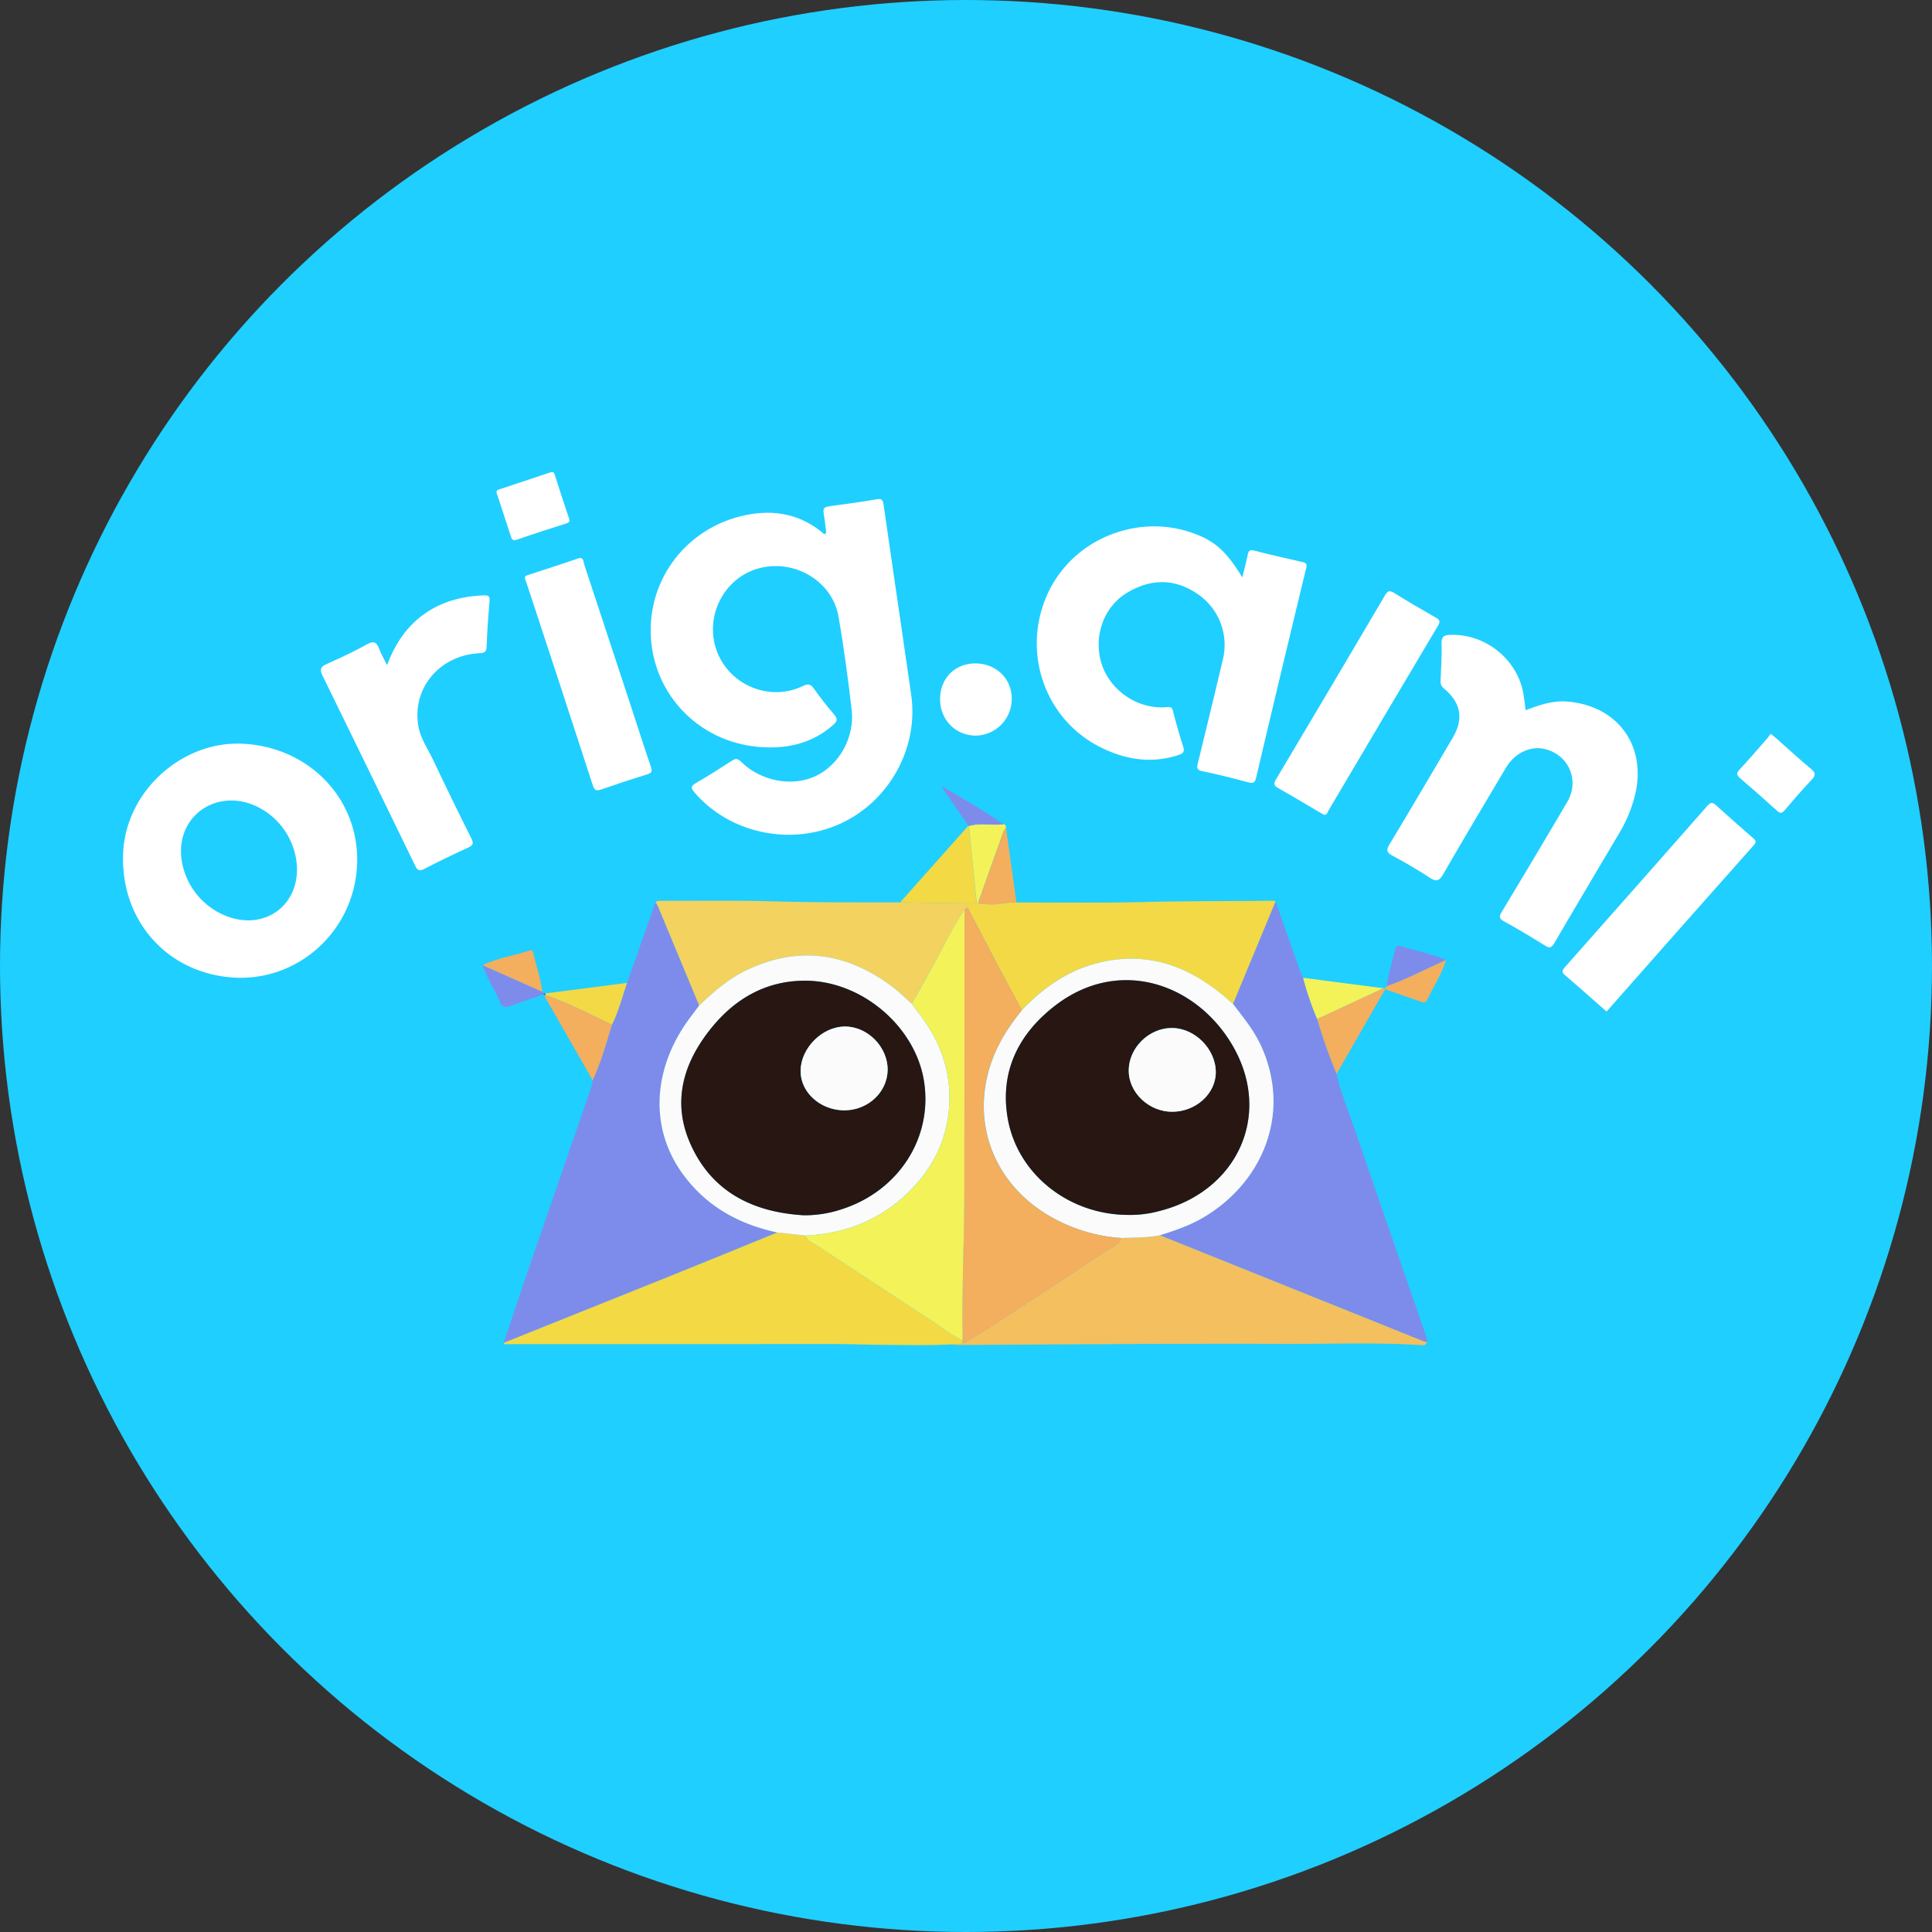 <svg xmlns="http://www.w3.org/2000/svg" viewBox="0 0 963.68 963.68"><rect x="0" y="0" width="963.68" height="963.68" fill="#333333" stroke="none"/><defs><style>.cls-1{fill:#1fcfff;}.cls-2{fill:#fff;}.cls-3{fill:#7d8cea;}.cls-4{fill:#f3bf5f;}.cls-5{fill:#f3d944;}.cls-6{fill:#f3d945;}.cls-7{fill:#f3d25f;}.cls-8{fill:#f3ae5e;}.cls-9{fill:#f3f259;}.cls-10{fill:#3955b0;}.cls-11{fill:#fbfbfb;}.cls-12{fill:#281612;}</style></defs><g id="Calque_2" data-name="Calque 2"><g id="Calque_1-2" data-name="Calque 1"><circle class="cls-1" cx="481.84" cy="481.84" r="481.84"/><path class="cls-2" d="M412.12,265.68c-.3-2.44-.53-4.89-.93-7.31-.88-5.45-.91-5.39,4.78-6.17,7-1,14.09-1.82,21.06-3.13,2.8-.53,3.36.27,3.72,2.77,3,21.07,6.12,42.12,9.19,63.18q2.32,15.9,4.6,31.81c3.72,26.42-11.16,53.16-35.69,64.15-24.81,11.13-54.9,4.61-72.24-15.49-2-2.3-2.27-3.34.65-5,6-3.43,11.88-7.21,17.72-11,1.83-1.18,2.9-1.32,4.67.45,9.77,9.79,25.69,12.7,37.32,7.11S426.42,367.8,424.81,354c-1.82-15.53-3.87-31-6.55-46.44-3.12-17.9-22.38-29.06-40.23-23.95C360.75,288.57,351.16,308,357.64,325s26.43,25.07,42.73,17.24c2.59-1.24,3.86-1.22,5.56,1.19,3.17,4.5,6.59,8.84,10.16,13,1.89,2.22,1.5,3.42-.56,5.23-10.76,9.48-23.59,12.08-37.29,10.88-29.56-2.6-52.05-25.85-53.6-54.94-1.57-29.29,18.43-54.9,47.61-60.73,14.45-2.89,27.64-.22,39,9.66l.86.61Z"/><path class="cls-2" d="M619.66,288c1-4.09,1.93-7.57,2.67-11.1.43-2,.92-2.9,3.41-2.24,7.84,2.07,15.77,3.76,23.66,5.63,1.56.37,2.74.58,2.14,3.06q-12.69,52.28-25,104.63c-.55,2.32-1.41,2.91-3.86,2.25-7.54-2-15.13-3.95-22.78-5.51-2.91-.59-3-1.69-2.4-4.1q6.31-25.69,12.41-51.44a30.68,30.68,0,0,0-12.08-32.57c-11.35-8-23.18-8.17-35.09-1.28-10.6,6.13-16.14,18.2-14.41,30.74,2.2,16,17.38,28.06,33.73,26.66,1.77-.15,2.51,0,3,1.89,1.55,6,3.25,12,5.15,17.93.79,2.48-.21,3.31-2.25,4-13.62,4.53-26.67,2.39-39.11-3.86-28.06-14.08-39.5-48.08-26.12-76.89,12.88-27.73,46.56-40.69,75-28.85C606.84,270.72,612.14,275.74,619.66,288Z"/><path class="cls-2" d="M761,354.29c6.91-2.74,13.72-4.94,20.92-4.33,25.35,2.12,39.79,22.53,33.49,47.17a69.09,69.09,0,0,1-7.47,18c-10.9,18.42-21.86,36.81-32.64,55.3-1.47,2.52-2.52,2.55-4.79,1.14-6.63-4.12-13.33-8.16-20.17-11.92-2.58-1.42-2.72-2.43-1.25-4.87q16.49-27.3,32.66-54.79c6.37-10.84.62-23.75-11.53-26.44-7-1.56-14.67,2.12-19,9.31-10.5,17.65-21,35.27-31.28,53.08-2.16,3.74-3.7,3.92-7.09,1.67-5.91-3.9-12.09-7.41-18.3-10.82-2.71-1.49-3.28-2.63-1.55-5.5,10.6-17.59,21-35.31,31.45-53,5.73-9.65,4.45-17.55-4.24-24.91a4.13,4.13,0,0,1-1.64-3.7c.24-6.22.62-12.45.47-18.67-.08-3.29,1.05-4.21,4.13-4.33,18.16-.7,34.44,12.73,36.89,30.61C760.38,349.42,760.63,351.57,761,354.29Z"/><path class="cls-2" d="M121.55,371c33.89,1.94,58.63,29,56.49,61.69-2.11,32.33-29.7,56.93-61.57,54.91-33.44-2.13-56.89-29-55-62.92C63.2,394.25,91.2,369.23,121.55,371Zm26.6,62.63a35.44,35.44,0,0,0-21.48-32c-19.38-8-38.3,5.57-36.24,26a35.69,35.69,0,0,0,25.15,30.22C132.9,462.94,148.15,451.62,148.15,433.6Z"/><path class="cls-2" d="M193.09,331.79c8.06-22.21,24.94-34.13,48.52-34.82,2.61-.08,2.72,1,2.55,3.1-.61,7.36-1.19,14.72-1.42,22.09-.08,2.78-.72,3.53-3.6,3.66-20.06,1-33.89,17.69-30.4,36.72,1.1,6,4.76,11.12,7.34,16.59q9.27,19.59,19,39c1.3,2.6.9,3.52-1.64,4.68q-11,5-21.84,10.62c-2.45,1.26-3.38.72-4.51-1.61q-23-47.4-46.15-94.69c-1.62-3.28-1.08-4.54,2.16-6,6.74-3,13.45-6.09,19.86-9.7,3.66-2.06,5-.92,6.24,2.37C190.19,326.43,191.64,328.89,193.09,331.79Z"/><path class="cls-2" d="M660.5,406.46c-.68-.38-1.31-.72-1.94-1.09-7-4.1-13.92-8.27-21-12.26-2.09-1.19-2.4-2.18-1.12-4.32Q663.75,343,690.8,297c1.33-2.26,2.25-2.69,4.57-1.25,6.87,4.28,13.86,8.37,20.9,12.36,2,1.15,2.19,2,1,4q-27.35,46-54.59,92.12C662.18,405.12,662,406.48,660.5,406.46Z"/><path class="cls-2" d="M289.51,278.28c1.72.37,1.51,2.12,1.92,3.34q11.31,34.14,22.52,68.32c3.56,10.84,7,21.71,10.7,32.49.84,2.43.35,3.16-2,3.88-7.6,2.32-15.13,4.85-22.65,7.44-2.25.78-3.4.79-4.28-1.93q-16.53-50.9-33.31-101.7c-.43-1.33-1.45-2.56.94-3.31,8.42-2.66,16.77-5.51,25.15-8.28C288.76,278.44,289.05,278.39,289.51,278.28Z"/><path class="cls-2" d="M801.35,504.56c-6.94-6.09-13.74-12.16-20.67-18.08-1.83-1.56-1.53-2.46-.07-4.1q35.57-40.12,71-80.4c1.59-1.81,2.54-2,4.37-.3,6,5.48,12.11,10.77,18.19,16.14,1.22,1.07,2.35,1.82.64,3.74Q838,462.94,801.35,504.56Z"/><path class="cls-2" d="M468.92,348.61c.07-10.41,7.55-17.83,17.84-17.69s18,7.71,17.89,17.8a18.25,18.25,0,0,1-18.26,18.2C476.4,366.74,468.85,358.83,468.92,348.61Z"/><path class="cls-2" d="M883.2,366c1.23,1,1.93,1.5,2.57,2.07,5.87,5.18,11.61,10.51,17.63,15.5,2.5,2.06,2.1,3.36.18,5.43q-6.8,7.32-13.25,15c-1.41,1.66-2.32,1.92-4,.36q-9-8.19-18.25-16.09c-1.76-1.51-2.22-2.46-.4-4.4,4.85-5.18,9.44-10.6,14.12-15.93C882.31,367.25,882.75,366.56,883.2,366Z"/><path class="cls-2" d="M274.77,235.54c1.43-.39,1.71.55,2.05,1.59,2.31,7.15,4.58,14.3,7,21.39.65,1.88-.15,2.17-1.58,2.63-8.12,2.6-16.24,5.2-24.3,8-1.91.66-2.55.18-3.1-1.55-2.21-6.88-4.52-13.72-6.73-20.59-.31-1-1.16-2.21.68-2.81Q261.81,239.9,274.77,235.54Z"/><path class="cls-2" d="M412.12,265.68l0,1.43-.86-.61Z"/><path class="cls-3" d="M312.76,490.28,327,449.89c.53,1,1.14,2,1.57,3q10.13,24.32,20.2,48.63c-2.64,3.62-5.46,7.12-7.89,10.87-15.47,24-15.9,51.12-.83,72.42,11.68,16.52,28.15,25.76,47.7,29.92-18,7.31-35.88,14.68-53.86,21.92q-41.3,16.65-82.64,33.15c4.42-13.15,8.78-26.31,13.29-39.43q15.09-43.89,30.29-87.76a29.66,29.66,0,0,0,.81-3.79c4.13-9,6.84-18.39,9.64-27.8C308.6,504.43,310.38,497.24,312.76,490.28Z"/><path class="cls-3" d="M666.66,535.68c2.35,10.17,6.42,19.77,9.77,29.6,11.32,33.26,22.91,66.43,34.37,99.64.51,1.47,1.39,2.92.89,4.61-.82-.28-1.66-.51-2.46-.83L578.54,616.13c7.16-2.26,14.26-4.64,20.84-8.4,29.24-16.7,45.42-51.24,29.6-86.07-3.52-7.75-8.84-14.23-14-20.88l21.25-51.27q5.94,16.94,11.89,33.87c.53,1.48,1.22,2.91,1.83,4.35a147.27,147.27,0,0,0,7,20.53A288.56,288.56,0,0,0,666.66,535.68Z"/><path class="cls-4" d="M578.53,616.13l130.7,52.57c.8.32,1.64.55,2.46.83-.33.85-.82,1.54-1.86,1.47-25.17-1.62-50.35-.42-75.53-.65-19.42-.17-38.85,0-58.27,0q-49.12.23-98.23.54a30.66,30.66,0,0,1-3.43-.35l5.8-.36c4-2.34,8-4.54,11.88-7.05,19.44-12.67,38.86-25.35,58.17-38.21,3.25-2.16,7.43-3.36,9.17-7.44C565.78,617.19,572.21,617.4,578.53,616.13Z"/><path class="cls-5" d="M480.17,670.22l-5.8.36c-11.44.67-22.9.26-34.35.22-7.39,0-14.78-.39-22.17-.39q-83.07,0-166.15.07c-.16,0-.32-.43-.47-.66q41.32-16.56,82.64-33.14c18-7.24,35.91-14.61,53.86-21.92l14,1.54c.92,3,3.87,3.71,6.05,5.15q29.18,19.34,58.53,38.41c4.56,3,8.74,6.57,13.84,8.71C480.18,669.12,480.17,669.67,480.17,670.22Z"/><path class="cls-6" d="M636.28,449.51,615,500.78c-2.08-1.78-4.13-3.61-6.27-5.33-18.18-14.64-38.39-21-61.61-15-14.92,3.88-27,12.38-37.4,23.41-4.48-8.36-9-16.71-13.43-25.1-4.57-8.64-9.06-17.33-13.58-26l-.9-2.17c1.77-.19,3.61.55,5.31-.46h.8c1.15,1.27,2.68.69,4.06.85,5.05.59,10-1.05,15-.81,21.7-.05,43.41.28,65.09-.27,20.82-.53,41.64-.33,62.45-.62A11.27,11.27,0,0,1,636.28,449.51Z"/><path class="cls-7" d="M481.84,450.6l.9,2.17-1.63.84c-6.69,9.94-11.57,20.89-17.48,31.27-3,5.25-5.9,10.53-8.85,15.8-3-2.68-5.89-5.57-9.09-8C423,475.3,398.59,471.39,372.26,484c-9,4.32-16.37,10.77-23.51,17.55q-10.1-24.32-20.2-48.63c-.43-1.05-1-2-1.57-3a5.06,5.06,0,0,1,1.58-.58c19.72,0,39.45-.27,59.16.3,20.44.58,40.86.42,61.29.47Z"/><path class="cls-5" d="M481.84,450.6,449,450.08l34-38.2.22.07q1.94,19.1,3.88,38.19C485.45,451.15,483.61,450.41,481.84,450.6Z"/><path class="cls-8" d="M305.26,511.05c-2.8,9.41-5.51,18.85-9.64,27.8Q284.28,519.11,273,499.36c-.53-.93-1.59-1.8-1-3.13C283.49,500.21,294.29,505.83,305.26,511.05Z"/><path class="cls-8" d="M666.66,535.68A288.56,288.56,0,0,1,657,508.26l33-15.33a1.83,1.83,0,0,1,.84.08.39.39,0,0,0,.11.42Z"/><path class="cls-6" d="M305.26,511.05c-11-5.22-21.77-10.84-33.29-14.82l.06.07a6.85,6.85,0,0,0-.07-.78l40.8-5.24C310.38,497.24,308.6,504.43,305.26,511.05Z"/><path class="cls-9" d="M690,492.93l-33,15.33a147.27,147.27,0,0,1-7-20.53Z"/><path class="cls-9" d="M487.15,450.14Q485.2,431,483.27,412c5.66-1.68,11.5-.11,17.21-.88.9.18,1.42.65,1.26,1.65a13.66,13.66,0,0,0-1.3,2.2q-6.27,17.59-12.49,35.21Z"/><path class="cls-8" d="M488,450.13q6.24-17.61,12.49-35.21a13.66,13.66,0,0,1,1.3-2.2L507,450.17c-5-.24-10,1.4-15,.81C490.63,450.82,489.1,451.4,488,450.13Z"/><path class="cls-8" d="M240.7,481.48c7.36-3.66,15.53-4.76,23.25-7.3,1.76-.58,1.93.63,2.2,1.75,1.49,6.29,3.58,12.43,4.38,18.87Z"/><path class="cls-3" d="M691.62,491.94c.83-6.14,2.84-12,4.2-18,.4-1.74,1.22-2.59,3-2,7.46,2.42,15.28,3.72,22.49,6.95C711.39,483.19,701.87,488.38,691.62,491.94Z"/><path class="cls-3" d="M240.7,481.48l29.83,13.32.56.75a.55.55,0,0,1,0,.5c-5.44,1.87-10.92,3.63-16.3,5.66-2.56,1-4.2,1-5.43-1.93C246.71,493.56,242.86,487.92,240.7,481.48Z"/><path class="cls-8" d="M691.62,491.94c10.25-3.56,19.77-8.75,29.68-13.07-2.21,7.07-6.29,13.25-9.43,19.87-1,2.08-2.7,1.05-4.15.55-5.6-1.92-11.18-3.9-16.76-5.86a.39.39,0,0,1-.11-.42Z"/><path class="cls-3" d="M500.48,411.07c-5.71.77-11.55-.8-17.21.88l-.22-.07-13.33-19.19-.05.05c.43,0,.95-.17,1.26,0C480.86,398.74,491,404.43,500.48,411.07Z"/><path class="cls-3" d="M469.72,392.69l-.32-.23.27.28Z"/><path class="cls-10" d="M271.06,496.05a.55.55,0,0,0,0-.5l.87,0a6.85,6.85,0,0,1,.07.78Z"/><path class="cls-11" d="M348.75,501.55c7.14-6.78,14.5-13.23,23.51-17.55,26.33-12.61,50.69-8.7,73.43,8.67,3.2,2.44,6.06,5.33,9.09,8,.85,1.16,1.66,2.36,2.56,3.49,11.64,14.61,17.77,31,15.9,49.89-1.67,16.79-9.33,30.59-21.5,41.92-14,13.06-30.91,19.46-50,20.32l-14-1.54c-19.55-4.16-36-13.4-47.7-29.92-15.07-21.3-14.64-48.46.83-72.42C343.29,508.67,346.11,505.17,348.75,501.55Zm52.14,104.63a58.48,58.48,0,0,0,18.91-3c28.31-9.08,45.37-35.4,41.16-63.46-4.15-27.66-31.21-50.67-59.6-50.56-18.84.07-33.9,8.46-45.63,22.5-14.6,17.48-21,37.48-11.2,59.24C355.27,594.69,375.72,604.67,400.89,606.18Z"/><path class="cls-11" d="M509.75,503.87c10.44-11,22.48-19.53,37.4-23.41,23.22-6,43.43.35,61.61,15,2.14,1.72,4.19,3.55,6.27,5.33,5.11,6.65,10.43,13.13,14,20.88,15.82,34.83-.36,69.37-29.6,86.07-6.58,3.76-13.68,6.14-20.84,8.4-6.33,1.27-12.76,1.06-19.15,1.39a82.45,82.45,0,0,1-32.74-9.22c-27.63-14.39-41.13-42.53-34.16-71.74C495.43,524.21,501.78,513.6,509.75,503.87ZM562.86,606a54.92,54.92,0,0,0,15.27-1.9c38.58-9.63,56.14-47,37.61-80.92-17.5-32-56.9-46.75-89.58-21.47-17.93,13.87-27.36,32.41-23.63,55.46C507.09,585.4,532.94,606,562.86,606Z"/><path class="cls-8" d="M509.75,503.87c-8,9.73-14.32,20.34-17.26,32.69-7,29.21,6.53,57.35,34.16,71.74a82.45,82.45,0,0,0,32.74,9.22c-1.74,4.08-5.92,5.28-9.17,7.44-19.31,12.86-38.73,25.54-58.17,38.21-3.85,2.51-7.91,4.71-11.88,7.05,0-.55,0-1.1,0-1.65-.53-25,.83-50,.83-75.07q0-69.94.1-139.89l1.63-.84c4.52,8.67,9,17.36,13.58,26C500.76,487.16,505.27,495.51,509.75,503.87Z"/><path class="cls-9" d="M481.11,453.61q-.06,69.95-.1,139.89c0,25-1.36,50-.83,75.07-5.1-2.14-9.28-5.74-13.84-8.71q-29.34-19.1-58.53-38.41c-2.18-1.44-5.13-2.16-6.05-5.15,19.07-.86,36-7.26,50-20.32,12.17-11.33,19.83-25.13,21.5-41.92,1.87-18.92-4.26-35.28-15.9-49.89-.9-1.13-1.71-2.33-2.56-3.49,3-5.27,5.87-10.55,8.85-15.8C469.54,474.5,474.42,463.55,481.11,453.61Z"/><path class="cls-12" d="M400.89,606.18c-25.17-1.51-45.62-11.49-56.36-35.27-9.83-21.76-3.4-41.76,11.2-59.24,11.73-14,26.79-22.43,45.63-22.5,28.39-.11,55.45,22.9,59.6,50.56,4.21,28.06-12.85,54.38-41.16,63.46A58.48,58.48,0,0,1,400.89,606.18ZM421,553.83c11.89.07,21.68-9,21.75-20.22.06-11.37-9.9-21.49-21.23-21.56s-22,10.59-22.18,22C399.16,544.72,409,553.75,421,553.83Z"/><path class="cls-12" d="M562.86,606c-29.92,0-55.77-20.63-60.33-48.83-3.73-23.05,5.7-41.59,23.63-55.46,32.68-25.28,72.08-10.52,89.58,21.47,18.53,33.88,1,71.29-37.61,80.92A54.92,54.92,0,0,1,562.86,606Zm21.69-93.25c-11.46,0-21.5,9.88-21.53,21.22,0,11,10,20.53,21.61,20.55,11.82,0,21.79-9,21.8-19.7C606.44,523.3,596,512.8,584.55,512.78Z"/><path class="cls-11" d="M421,553.83c-11.92-.08-21.8-9.11-21.66-19.8.15-11.39,10.9-22,22.18-22s21.29,10.19,21.23,21.56C442.64,544.8,432.85,553.9,421,553.83Z"/><path class="cls-11" d="M584.55,512.78c11.48,0,21.89,10.52,21.88,22.07,0,10.71-10,19.72-21.8,19.7C573,554.53,563,545,563,534,563.05,522.66,573.09,512.76,584.55,512.78Z"/></g></g></svg>
